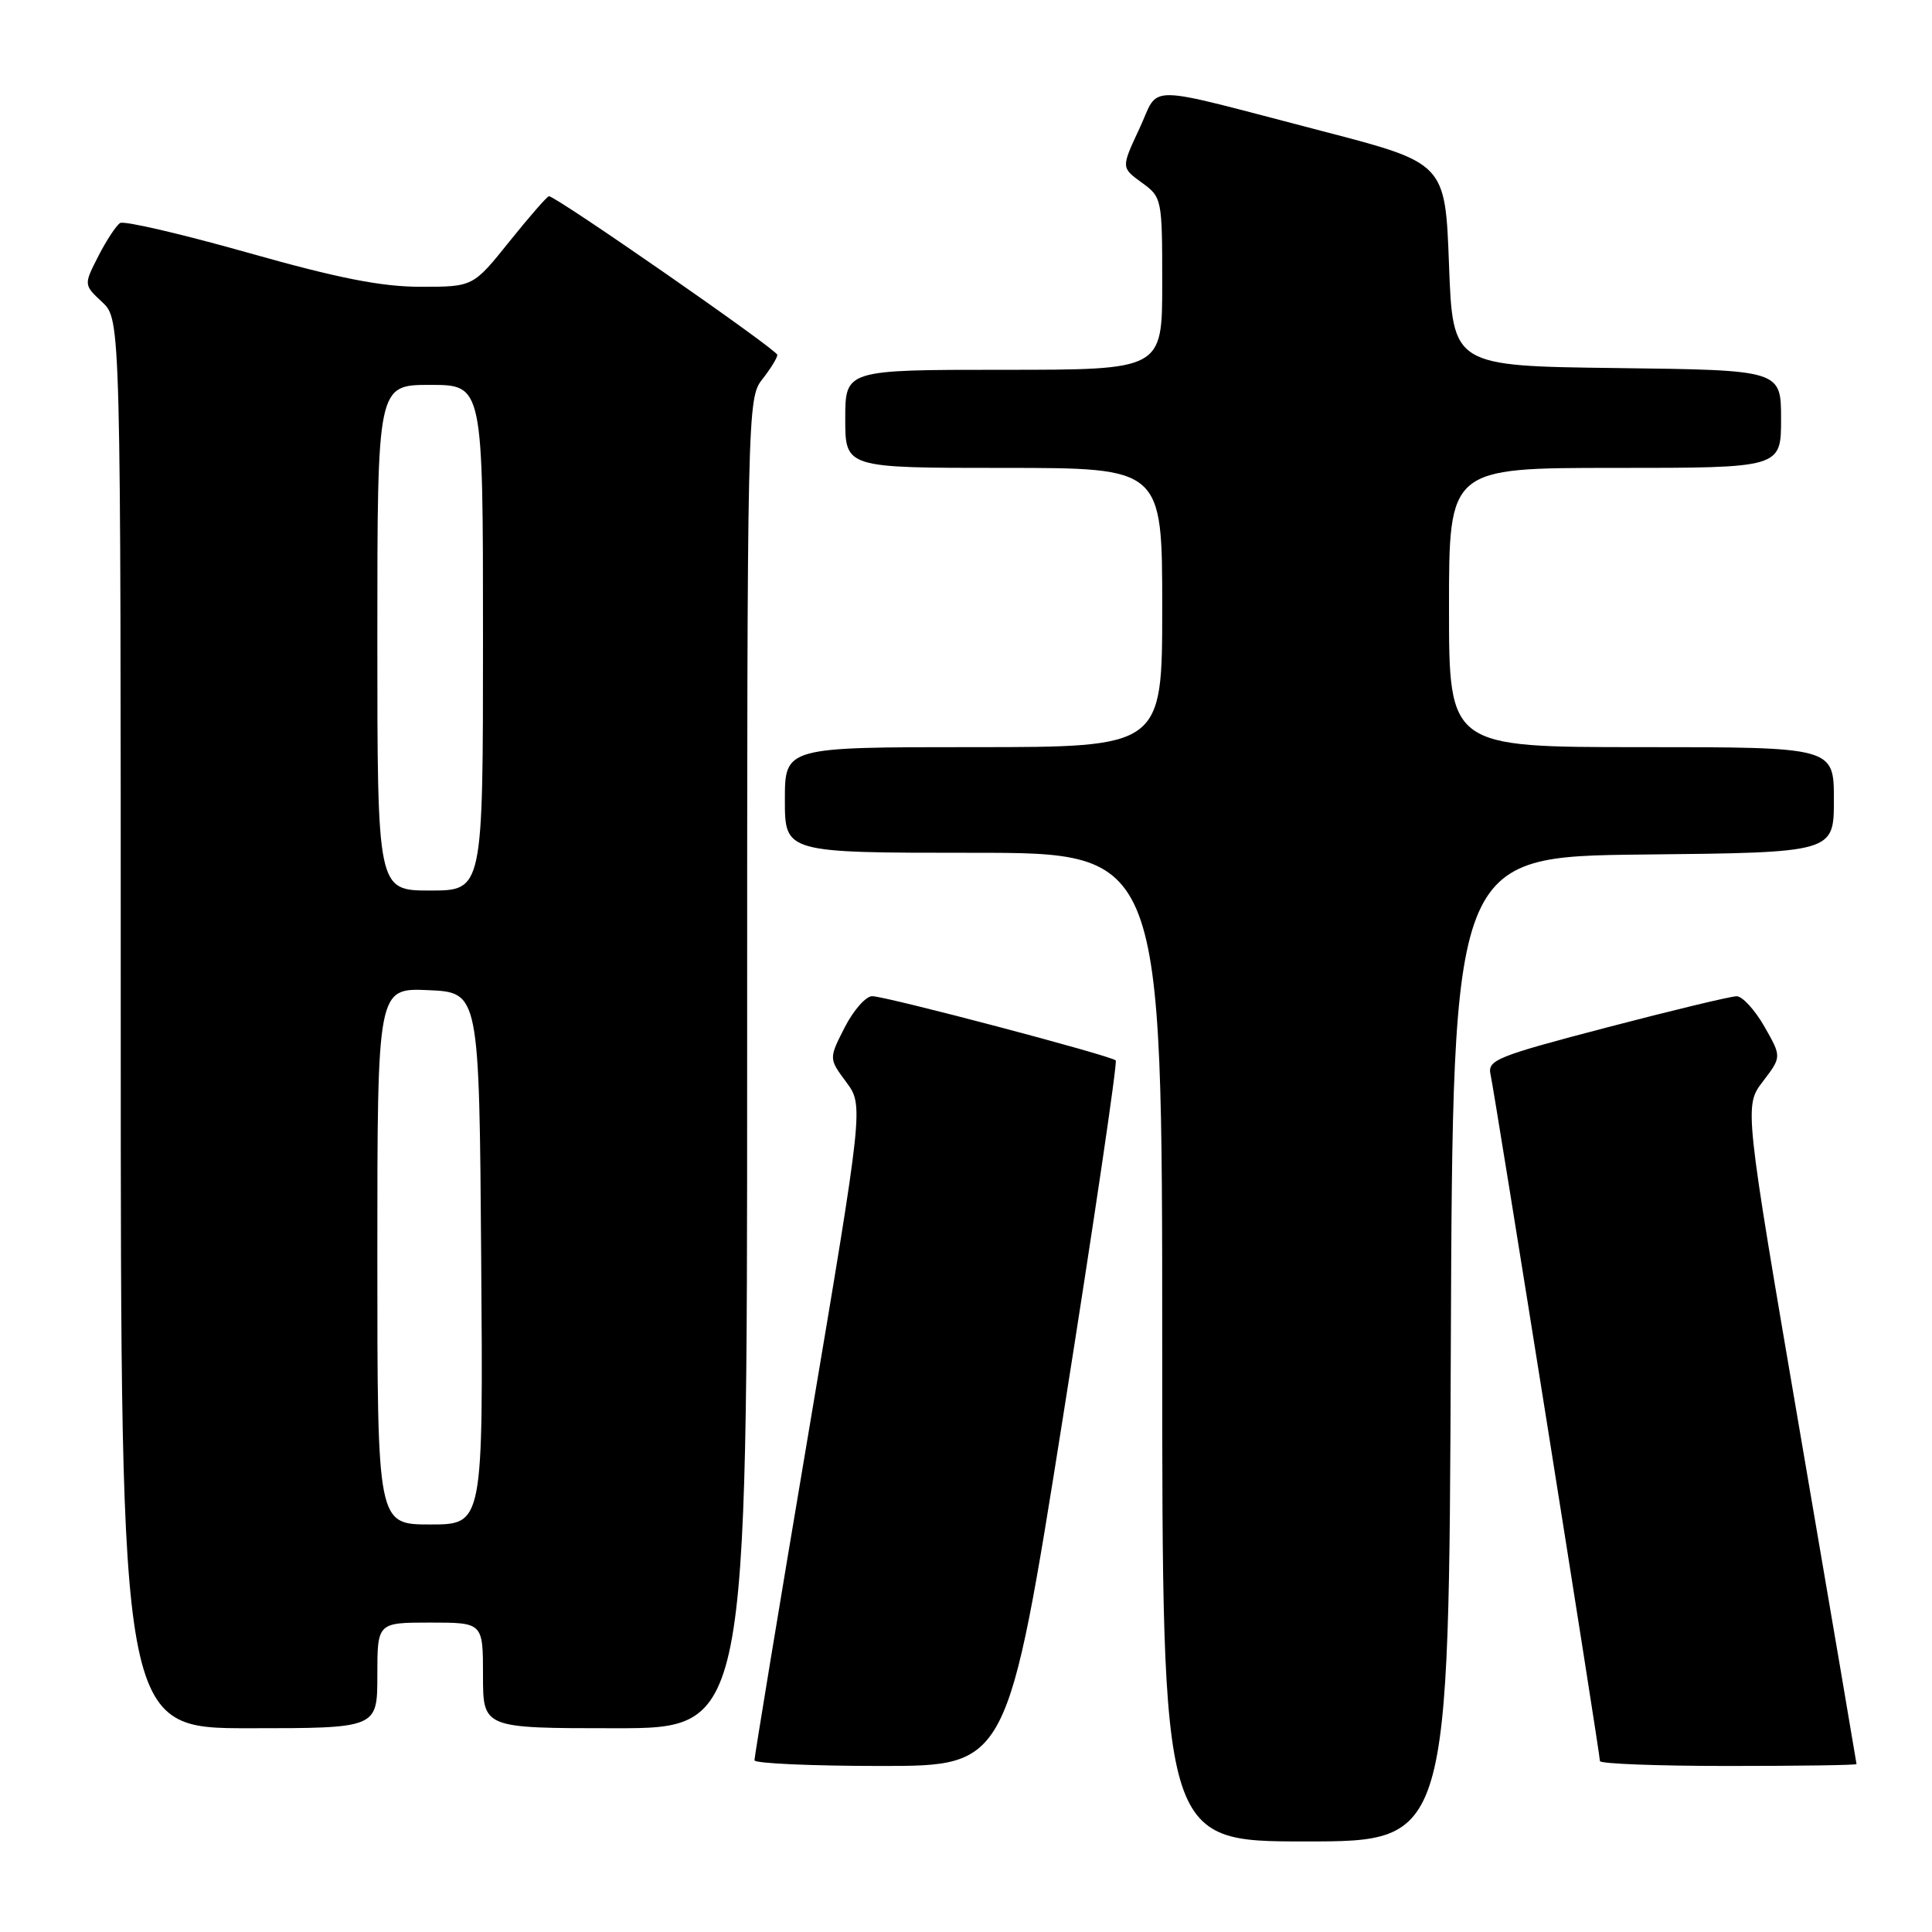 <?xml version="1.0" encoding="UTF-8" standalone="no"?>
<!DOCTYPE svg PUBLIC "-//W3C//DTD SVG 1.1//EN" "http://www.w3.org/Graphics/SVG/1.1/DTD/svg11.dtd" >
<svg xmlns="http://www.w3.org/2000/svg" xmlns:xlink="http://www.w3.org/1999/xlink" version="1.1" viewBox="0 0 256 256">
 <g >
 <path fill="currentColor"
d=" M 192.24 178.75 C 192.50 113.50 192.50 113.50 217.75 113.23 C 243.00 112.97 243.00 112.97 243.00 105.98 C 243.00 99.00 243.00 99.00 217.50 99.00 C 192.00 99.00 192.00 99.00 192.00 80.50 C 192.00 62.00 192.00 62.00 214.00 62.00 C 236.00 62.00 236.00 62.00 236.00 55.52 C 236.00 49.04 236.00 49.04 214.25 48.77 C 192.50 48.50 192.50 48.50 192.00 35.05 C 191.50 21.61 191.50 21.61 175.24 17.38 C 150.91 11.06 153.77 11.09 150.97 17.06 C 148.56 22.21 148.56 22.21 151.28 24.19 C 153.97 26.14 154.00 26.31 154.00 37.58 C 154.00 49.00 154.00 49.00 133.00 49.00 C 112.00 49.00 112.00 49.00 112.00 55.50 C 112.00 62.00 112.00 62.00 133.00 62.00 C 154.00 62.00 154.00 62.00 154.00 80.50 C 154.00 99.00 154.00 99.00 129.00 99.00 C 104.00 99.00 104.00 99.00 104.00 106.00 C 104.00 113.00 104.00 113.00 129.00 113.00 C 154.00 113.00 154.00 113.00 154.00 178.50 C 154.00 244.00 154.00 244.00 172.99 244.00 C 191.99 244.00 191.99 244.00 192.24 178.75 Z  M 140.90 187.47 C 144.96 161.89 148.08 140.75 147.84 140.51 C 147.20 139.87 117.37 132.00 115.57 132.00 C 114.73 132.00 113.09 133.86 111.93 136.13 C 109.82 140.27 109.82 140.27 112.13 143.38 C 114.43 146.50 114.43 146.50 107.19 189.50 C 103.20 213.15 99.96 232.84 99.97 233.25 C 99.99 233.66 107.54 234.00 116.76 234.00 C 133.51 234.00 133.51 234.00 140.90 187.47 Z  M 246.00 233.75 C 245.99 233.61 242.65 213.93 238.55 190.02 C 231.11 146.54 231.11 146.54 233.60 143.29 C 236.08 140.03 236.08 140.03 233.79 136.02 C 232.53 133.82 230.88 132.01 230.12 132.01 C 229.37 132.00 221.61 133.87 212.89 136.15 C 198.24 139.99 197.07 140.46 197.51 142.40 C 198.05 144.81 212.00 232.37 212.00 233.35 C 212.00 233.71 219.65 234.00 229.00 234.00 C 238.35 234.00 246.00 233.89 246.00 233.75 Z  M 50.00 222.00 C 50.00 215.00 50.00 215.00 57.00 215.00 C 64.00 215.00 64.00 215.00 64.00 222.00 C 64.00 229.00 64.00 229.00 81.50 229.00 C 99.00 229.00 99.00 229.00 99.00 140.91 C 99.00 54.33 99.03 52.77 101.00 50.27 C 102.10 48.87 103.00 47.41 103.00 47.02 C 103.00 46.36 73.69 26.00 72.74 26.00 C 72.51 26.00 70.15 28.70 67.50 32.00 C 62.69 38.00 62.69 38.00 55.75 38.00 C 50.54 38.00 44.81 36.87 32.83 33.48 C 24.05 31.00 16.44 29.23 15.92 29.55 C 15.40 29.87 14.10 31.85 13.03 33.94 C 11.09 37.74 11.09 37.74 13.55 40.04 C 16.00 42.35 16.00 42.35 16.00 135.67 C 16.00 229.00 16.00 229.00 33.00 229.00 C 50.00 229.00 50.00 229.00 50.00 222.00 Z  M 50.00 166.45 C 50.00 130.91 50.00 130.91 56.75 131.20 C 63.50 131.50 63.50 131.50 63.76 166.75 C 64.03 202.00 64.03 202.00 57.01 202.00 C 50.00 202.00 50.00 202.00 50.00 166.45 Z  M 50.00 84.50 C 50.00 51.00 50.00 51.00 57.00 51.00 C 64.00 51.00 64.00 51.00 64.00 84.50 C 64.00 118.00 64.00 118.00 57.00 118.00 C 50.00 118.00 50.00 118.00 50.00 84.50 Z "/>
</g>
</svg>